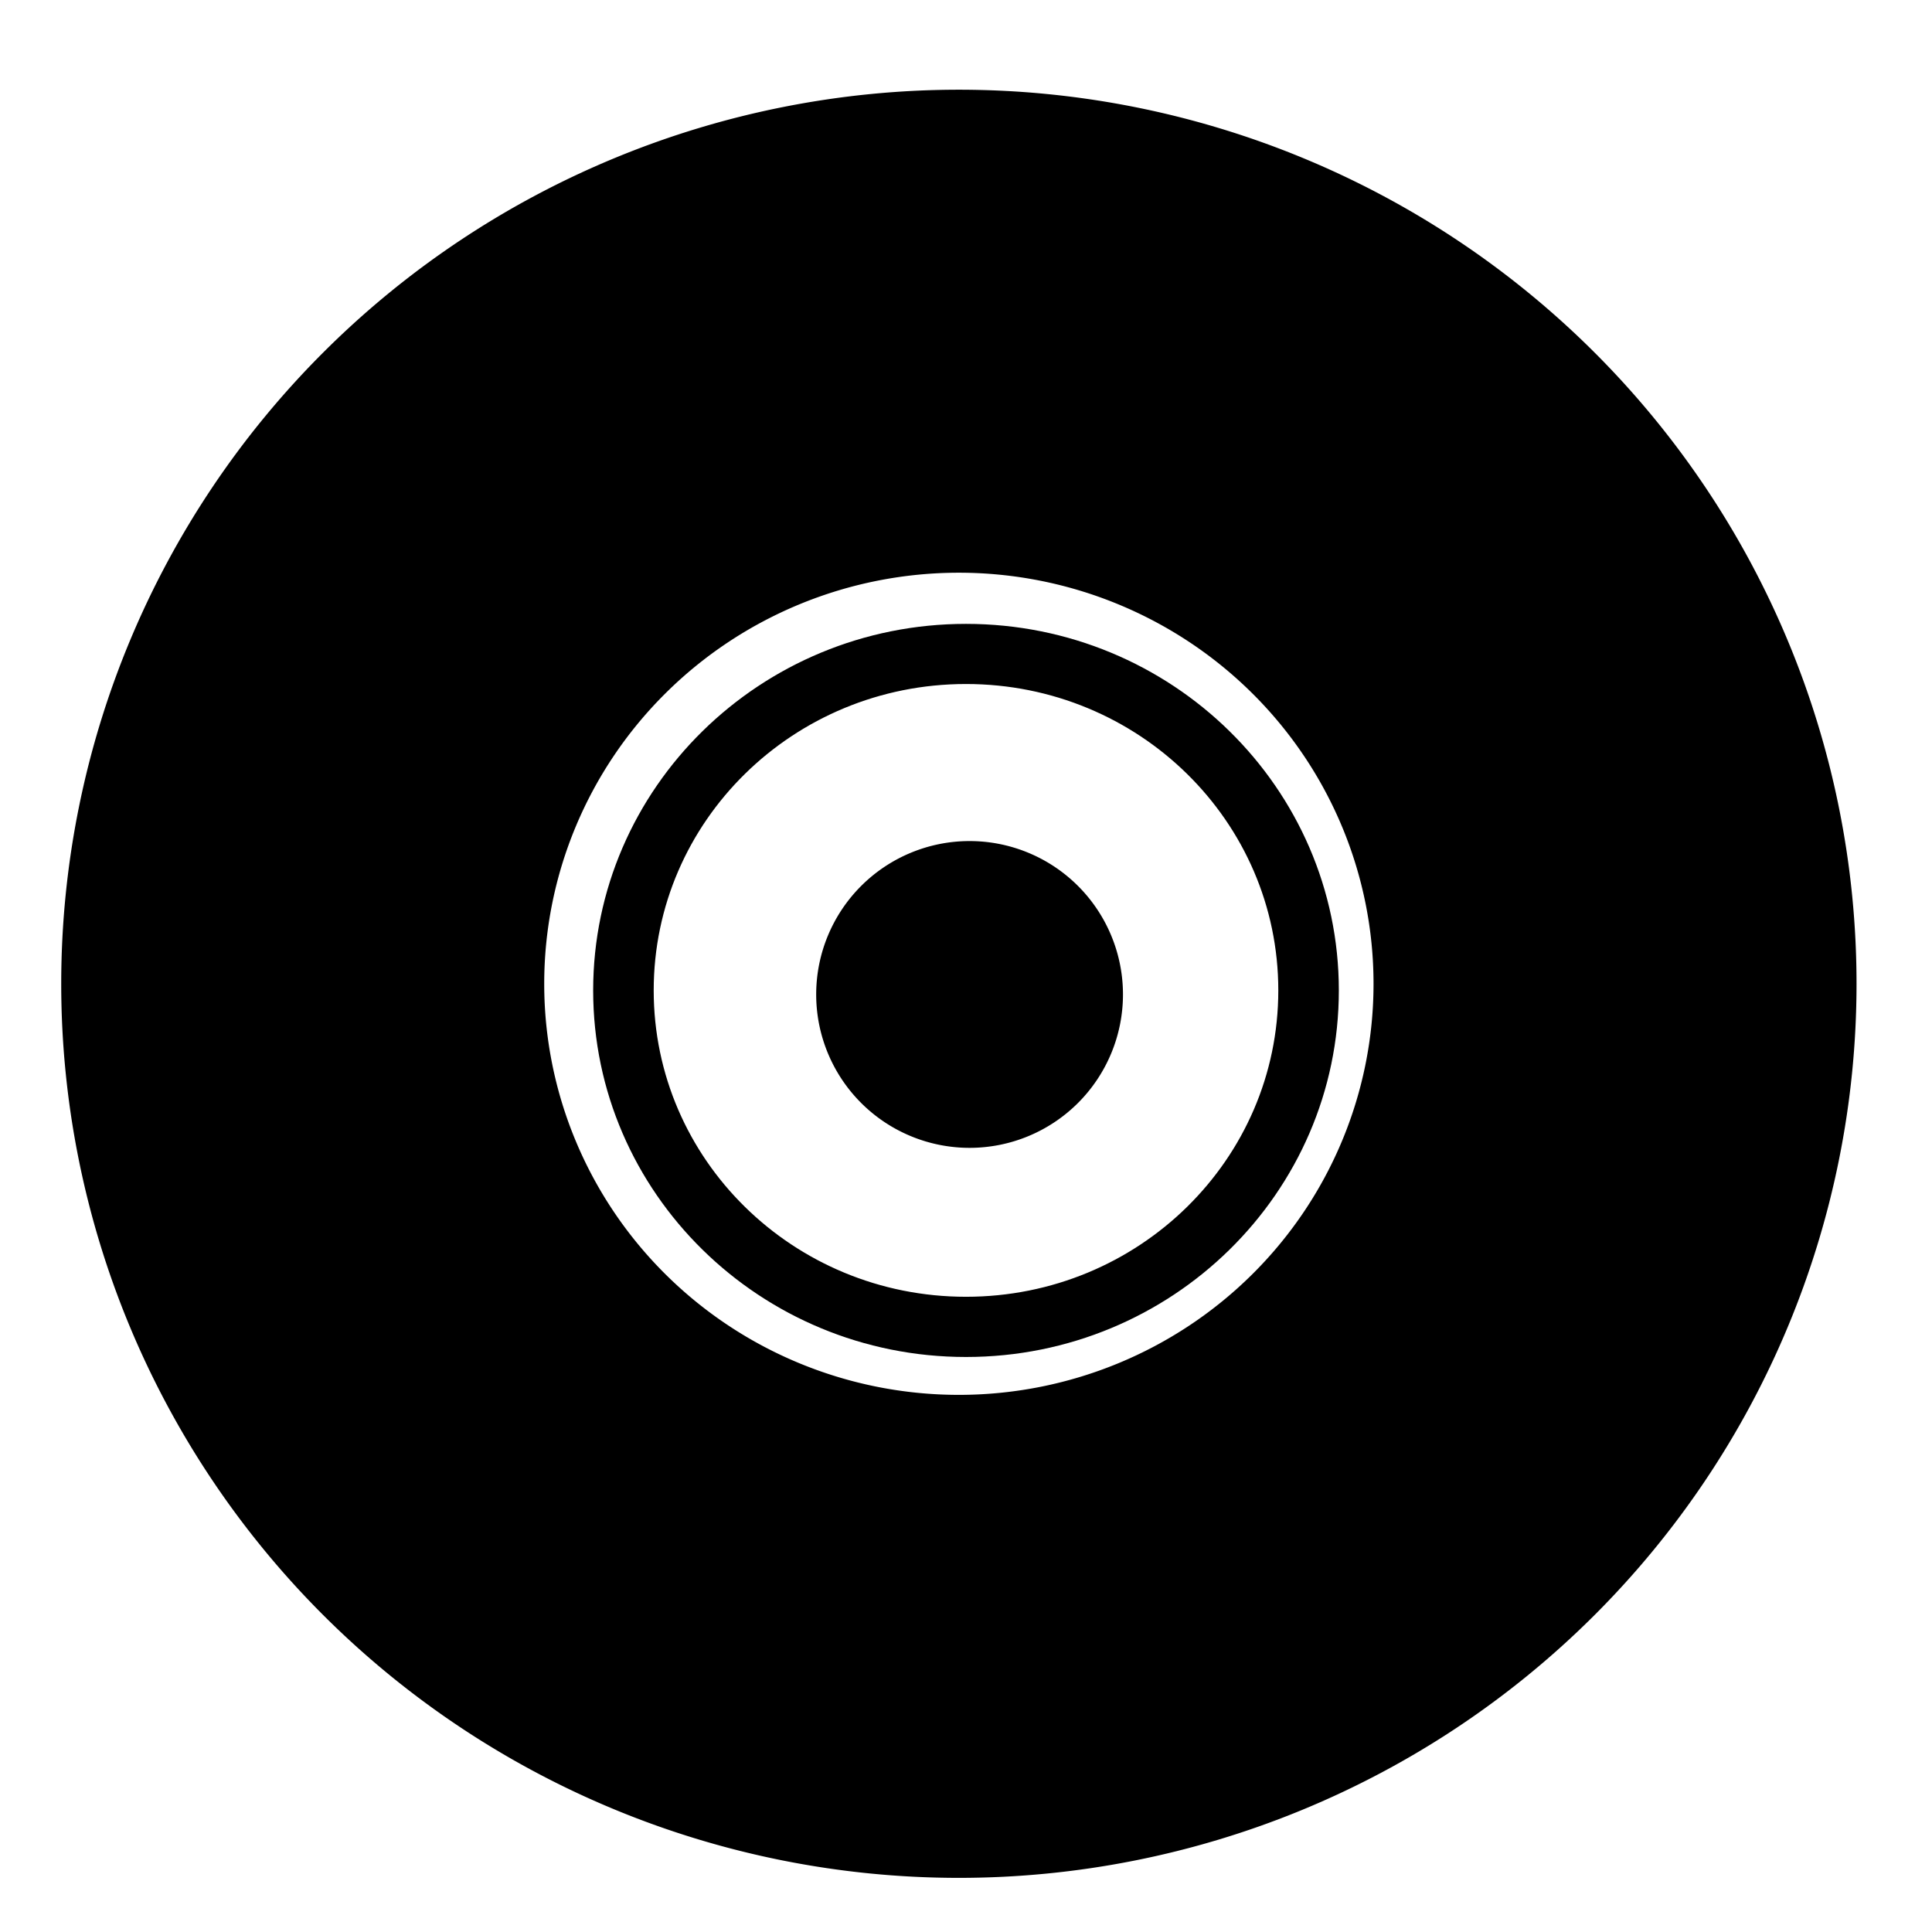 <?xml version="1.0" encoding="UTF-8" standalone="no"?>
<svg
   xmlns:dc="http://purl.org/dc/elements/1.1/"
   xmlns:cc="http://creativecommons.org/ns#"
   xmlns:rdf="http://www.w3.org/1999/02/22-rdf-syntax-ns#"
   xmlns:svg="http://www.w3.org/2000/svg"
   xmlns="http://www.w3.org/2000/svg"
   xmlns:sodipodi="http://sodipodi.sourceforge.net/DTD/sodipodi-0.dtd"
   xmlns:inkscape="http://www.inkscape.org/namespaces/inkscape"
   width="48"
   height="48"
   viewBox="0 0 48 48"
   id="svg2"
   version="1.1"
   inkscape:version="0.91 r13725"
   sodipodi:docname="album.svg"
   inkscape:export-filename="/Users/ciasaboark/Downloads/albumart.png"
   inkscape:export-xdpi="937.5"
   inkscape:export-ydpi="937.5">
  <defs
     id="defs8" />
  <sodipodi:namedview
     pagecolor="#ffffff"
     bordercolor="#666666"
     borderopacity="1"
     objecttolerance="10"
     gridtolerance="10"
     guidetolerance="10"
     inkscape:pageopacity="0"
     inkscape:pageshadow="2"
     inkscape:window-width="1670"
     inkscape:window-height="998"
     id="namedview6"
     showgrid="false"
     inkscape:snap-global="true"
     inkscape:zoom="11.313709"
     inkscape:cx="24.582657"
     inkscape:cy="17.557389"
     inkscape:window-x="0"
     inkscape:window-y="0"
     inkscape:window-maximized="0"
     inkscape:current-layer="layer4" />
  <g
     inkscape:groupmode="layer"
     id="layer4"
     inkscape:label="background"
     style="display:none">
    <rect
       style="opacity:1;fill:#cc98ff;fill-opacity:1;stroke:none;stroke-width:1;stroke-miterlimit:4;stroke-dasharray:none;stroke-dashoffset:0;stroke-opacity:1"
       id="rect4263"
       width="47.995"
       height="47.553"
       x="0"
       y="0.182" />
  </g>
  <g
     inkscape:groupmode="layer"
     id="layer2"
     inkscape:label="large circle"
     style="display:inline">
    <path
       style="fill:none;fill-opacity:1;stroke:#000000;stroke-width:12;stroke-miterlimit:4;stroke-dasharray:none;stroke-opacity:1"
       d="M 40.125,24.442 A 16.302,16.213 0 0 1 23.823,40.655 16.302,16.213 0 0 1 7.521,24.442 16.302,16.213 0 0 1 23.823,8.229 16.302,16.213 0 0 1 40.125,24.442 Z"
       id="path3352"
       inkscape:connector-curvature="0"
       clip-path="none"
       mask="none" />
    <path
       style="color:#000000;font-style:normal;font-variant:normal;font-weight:normal;font-stretch:normal;font-size:medium;line-height:normal;font-family:sans-serif;text-indent:0;text-align:start;text-decoration:none;text-decoration-line:none;text-decoration-style:solid;text-decoration-color:#000000;letter-spacing:normal;word-spacing:normal;text-transform:none;direction:ltr;block-progression:tb;writing-mode:lr-tb;baseline-shift:baseline;text-anchor:start;white-space:normal;clip-rule:nonzero;display:inline;overflow:visible;visibility:visible;opacity:1;isolation:auto;mix-blend-mode:normal;color-interpolation:sRGB;color-interpolation-filters:linearRGB;solid-color:#000000;solid-opacity:1;fill:#000000;fill-opacity:1;fill-rule:nonzero;stroke:#000000;stroke-width:1;stroke-linecap:butt;stroke-linejoin:miter;stroke-miterlimit:4;stroke-dasharray:none;stroke-dashoffset:0;stroke-opacity:1;color-rendering:auto;image-rendering:auto;shape-rendering:auto;text-rendering:auto;enable-background:accumulate"
       d="m 24,16 c -4.837,0 -8.763,3.856 -8.763,8.607 0,4.751 3.926,8.607 8.763,8.607 4.837,0 8.763,-3.856 8.763,-8.607 C 32.763,19.856 28.837,16 24,16 Z m 0,0.494 c 4.564,0 8.259,3.629 8.259,8.112 0,4.483 -3.695,8.112 -8.259,8.112 -4.564,0 -8.259,-3.629 -8.259,-8.112 0,-4.483 3.695,-8.112 8.259,-8.112 z"
       id="path3355"
       inkscape:connector-curvature="0"
       clip-path="none"
       mask="none" />
    <path
       style="display:inline;fill:#000000;fill-opacity:1"
       d="m 27.9,24.707 a 3.811,3.811 0 0 1 -3.811,3.811 3.811,3.811 0 0 1 -3.811,-3.811 3.811,3.811 0 0 1 3.811,-3.811 3.811,3.811 0 0 1 3.811,3.811 z"
       id="path3347"
       clip-path="none"
       inkscape:connector-curvature="0" />
  </g>
</svg>
